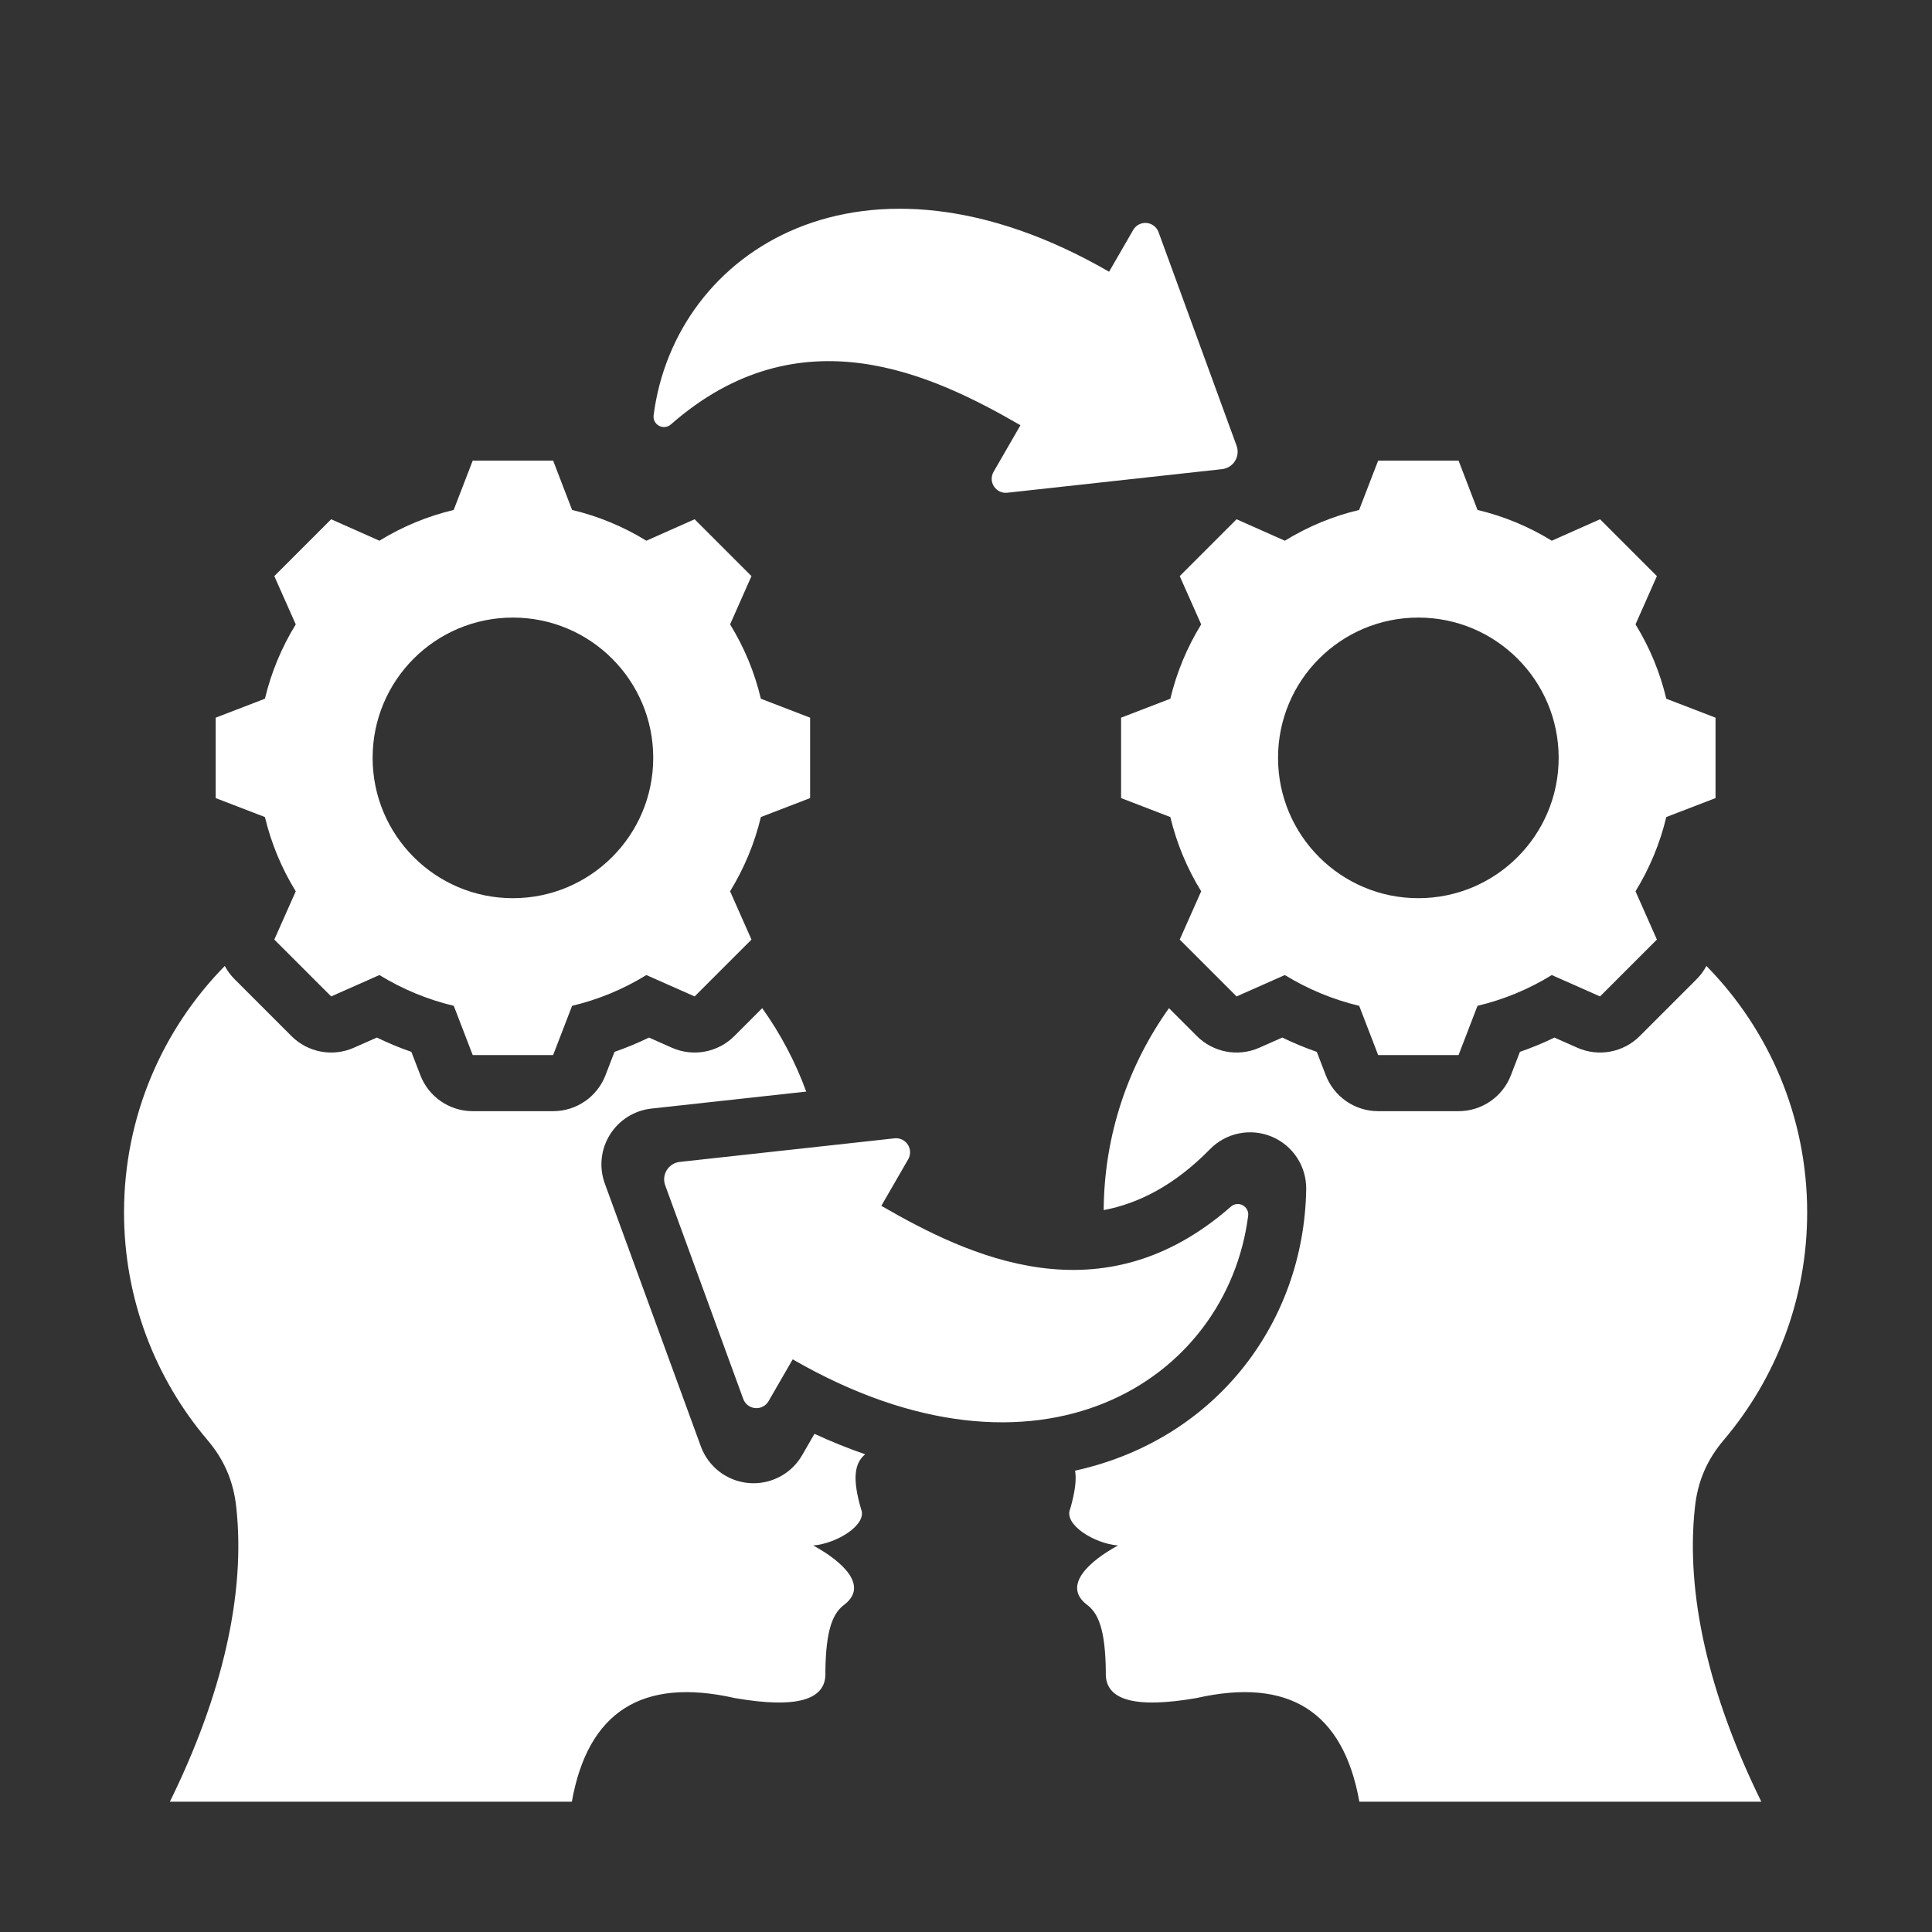<svg xmlns="http://www.w3.org/2000/svg" xmlns:xlink="http://www.w3.org/1999/xlink" width="1080" zoomAndPan="magnify" viewBox="0 0 810 810" height="1080" preserveAspectRatio="xMidYMid meet" version="1.2"><rect x="0" y="0" width="810" height="810" fill="#333333" stroke="none"/><defs><clipPath id="e0b5b482ae"><path d="M 52 87 L 757.75 87 L 757.75 755.457 L 52 755.457 Z M 52 87 "/></clipPath></defs><g id="d39e4eb221"><g clip-rule="nonzero" clip-path="url(#e0b5b482ae)"><path style=" stroke:none;fill-rule:evenodd;fill:#ffffff;fill-opacity:1;" d="M 462.723 507.348 C 462.926 475.789 473.039 446.582 490.102 422.68 L 501.809 434.391 C 508.684 441.266 519.078 443.199 527.969 439.266 L 537.602 434.996 C 542.297 437.285 547.129 439.289 552.07 440.996 C 552.07 440.996 555.84 450.789 555.84 450.789 C 559.336 459.871 568.062 465.863 577.793 465.863 L 611.508 465.863 C 621.238 465.863 629.965 459.871 633.461 450.789 L 637.227 440.996 C 642.168 439.293 646.996 437.293 651.691 435.008 C 651.691 435.008 661.297 439.266 661.297 439.266 C 670.188 443.199 680.582 441.266 687.457 434.391 L 711.293 410.555 C 712.965 408.879 714.348 406.996 715.422 404.977 C 741.555 431.59 757.664 468.074 757.664 508.316 C 757.664 544.688 744.512 577.965 722.758 603.652 C 715.676 611.973 711.797 620.965 710.617 631.816 C 706.625 668.07 716.348 710.457 738.441 755.367 L 569.918 755.367 C 563.172 717.594 540.406 703.148 501.621 711.918 C 475.707 716.414 463.059 712.816 463.621 701.066 C 463.453 682.855 460.359 676.223 455.637 672.734 C 445.238 664.699 456.82 654.414 468.734 647.949 C 458.73 647.16 445.859 639.121 448.668 632.656 C 450.738 625.516 451.367 620.383 450.734 616.578 C 451.051 616.508 451.367 616.438 451.684 616.367 C 509.996 603.086 546.711 554.336 547.629 498.637 C 547.789 489.008 542.066 480.254 533.18 476.543 C 524.293 472.832 514.043 474.91 507.305 481.789 C 492.473 496.938 477.395 504.562 462.723 507.348 Z M 319.562 422.68 C 327.191 433.367 333.43 445.109 338.016 457.652 L 273.105 464.777 C 265.922 465.566 259.5 469.613 255.688 475.754 C 251.875 481.895 251.098 489.445 253.578 496.234 L 293.836 606.41 C 296.973 614.992 304.793 620.98 313.895 621.77 C 322.996 622.562 331.734 618.012 336.301 610.098 L 341.473 601.141 C 348.68 604.473 355.77 607.32 362.727 609.711 C 358.203 613.512 357.285 619.863 360.996 632.656 C 363.805 639.121 350.934 647.16 340.93 647.949 C 352.844 654.414 364.422 664.699 354.023 672.734 C 349.305 676.223 346.211 682.855 346.043 701.066 C 346.605 712.816 333.957 716.414 308.043 711.918 C 269.258 703.148 246.492 717.594 239.746 755.367 L 71.223 755.367 C 93.312 710.457 103.039 668.07 99.047 631.816 C 97.867 620.965 93.988 611.973 86.906 603.652 C 65.152 577.965 52 544.688 52 508.316 C 52 468.074 68.109 431.59 94.242 404.977 C 95.316 406.996 96.695 408.879 98.371 410.555 L 122.207 434.391 C 129.082 441.266 139.477 443.199 148.367 439.266 L 158 434.996 C 162.695 437.285 167.527 439.289 172.469 440.996 C 172.469 440.996 176.238 450.789 176.238 450.789 C 179.734 459.871 188.457 465.863 198.188 465.863 L 231.906 465.863 C 241.637 465.863 250.363 459.871 253.859 450.789 L 257.629 440.996 C 262.562 439.293 267.395 437.293 272.09 435.008 C 272.086 435.008 281.695 439.266 281.695 439.266 C 290.586 443.199 300.98 441.266 307.855 434.391 Z M 239.852 213.797 C 250.852 216.414 261.344 220.758 270.984 226.699 L 291.223 217.703 L 315.059 241.539 L 306.094 261.773 C 312.035 271.418 316.383 281.91 318.996 292.945 L 339.641 300.887 L 339.641 334.605 L 318.996 342.551 C 316.383 353.551 312 364.043 306.094 373.684 L 315.059 393.922 L 291.223 417.758 L 270.984 408.793 C 261.379 414.734 250.852 419.082 239.852 421.695 L 231.906 442.34 L 198.188 442.34 L 190.246 421.695 C 179.211 419.082 168.719 414.699 159.074 408.793 L 138.84 417.758 L 115.004 393.922 L 124 373.684 C 118.059 364.078 113.715 353.551 111.066 342.551 L 90.422 334.605 L 90.422 300.887 L 111.066 292.945 C 113.715 281.91 118.059 271.418 124 261.773 L 115.004 241.539 L 138.84 217.703 L 159.074 226.699 C 168.719 220.758 179.211 216.414 190.211 213.797 L 198.188 193.121 L 231.906 193.121 Z M 215.031 258.922 C 182.535 258.922 156.223 285.234 156.223 317.73 C 156.223 350.223 182.535 376.57 215.031 376.57 C 247.523 376.57 273.871 350.223 273.871 317.73 C 273.871 285.234 247.523 258.922 215.031 258.922 Z M 619.453 213.797 C 630.453 216.414 640.945 220.758 650.59 226.699 L 670.824 217.703 L 694.66 241.539 L 685.695 261.773 C 691.637 271.418 695.984 281.91 698.598 292.945 L 719.242 300.887 L 719.242 334.605 L 698.598 342.551 C 695.984 353.551 691.605 364.043 685.695 373.684 L 694.66 393.922 L 670.824 417.758 L 650.59 408.793 C 640.98 414.734 630.453 419.082 619.453 421.695 L 611.508 442.34 L 577.793 442.34 L 569.848 421.695 C 558.812 419.082 548.32 414.699 538.676 408.793 L 518.441 417.758 L 494.605 393.922 L 503.602 373.684 C 497.664 364.078 493.316 353.551 490.668 342.551 L 470.023 334.605 L 470.023 300.887 L 490.668 292.945 C 493.316 281.91 497.664 271.418 503.602 261.773 L 494.605 241.539 L 518.441 217.703 L 538.676 226.699 C 548.32 220.758 558.812 216.414 569.812 213.797 L 577.793 193.121 L 611.508 193.121 Z M 594.633 258.922 C 562.141 258.922 535.824 285.234 535.824 317.73 C 535.824 350.223 562.141 376.57 594.633 376.57 C 627.125 376.57 653.477 350.223 653.477 317.73 C 653.477 285.234 627.125 258.922 594.633 258.922 Z M 427.832 178.281 C 391.363 157.227 335.543 130.309 281.258 177.957 C 279.902 179.148 277.949 179.383 276.348 178.547 C 274.746 177.711 273.82 175.977 274.023 174.18 C 282.914 104.734 361.832 54.359 464.992 113.922 L 475.105 96.398 C 476.25 94.418 478.434 93.281 480.707 93.48 C 482.984 93.676 484.941 95.176 485.723 97.32 L 518.441 186.867 C 519.219 188.988 518.977 191.348 517.785 193.266 C 516.594 195.184 514.586 196.449 512.34 196.695 L 422.297 206.582 C 420.098 206.824 417.945 205.809 416.734 203.953 C 415.52 202.094 415.457 199.715 416.566 197.797 Z M 369.5 505.551 C 405.969 526.605 461.789 553.523 516.074 505.871 C 517.434 504.684 519.383 504.449 520.984 505.285 C 522.586 506.121 523.512 507.855 523.309 509.652 C 514.422 579.098 435.5 629.473 332.344 569.91 L 322.227 587.434 C 321.086 589.41 318.898 590.551 316.625 590.352 C 314.348 590.152 312.395 588.656 311.609 586.512 L 278.891 496.965 C 278.113 494.844 278.355 492.484 279.551 490.566 C 280.742 488.648 282.746 487.383 284.992 487.137 L 375.035 477.25 C 377.238 477.008 379.387 478.023 380.598 479.879 C 381.812 481.734 381.879 484.117 380.77 486.035 Z M 369.5 505.551 "/></g></g></svg>